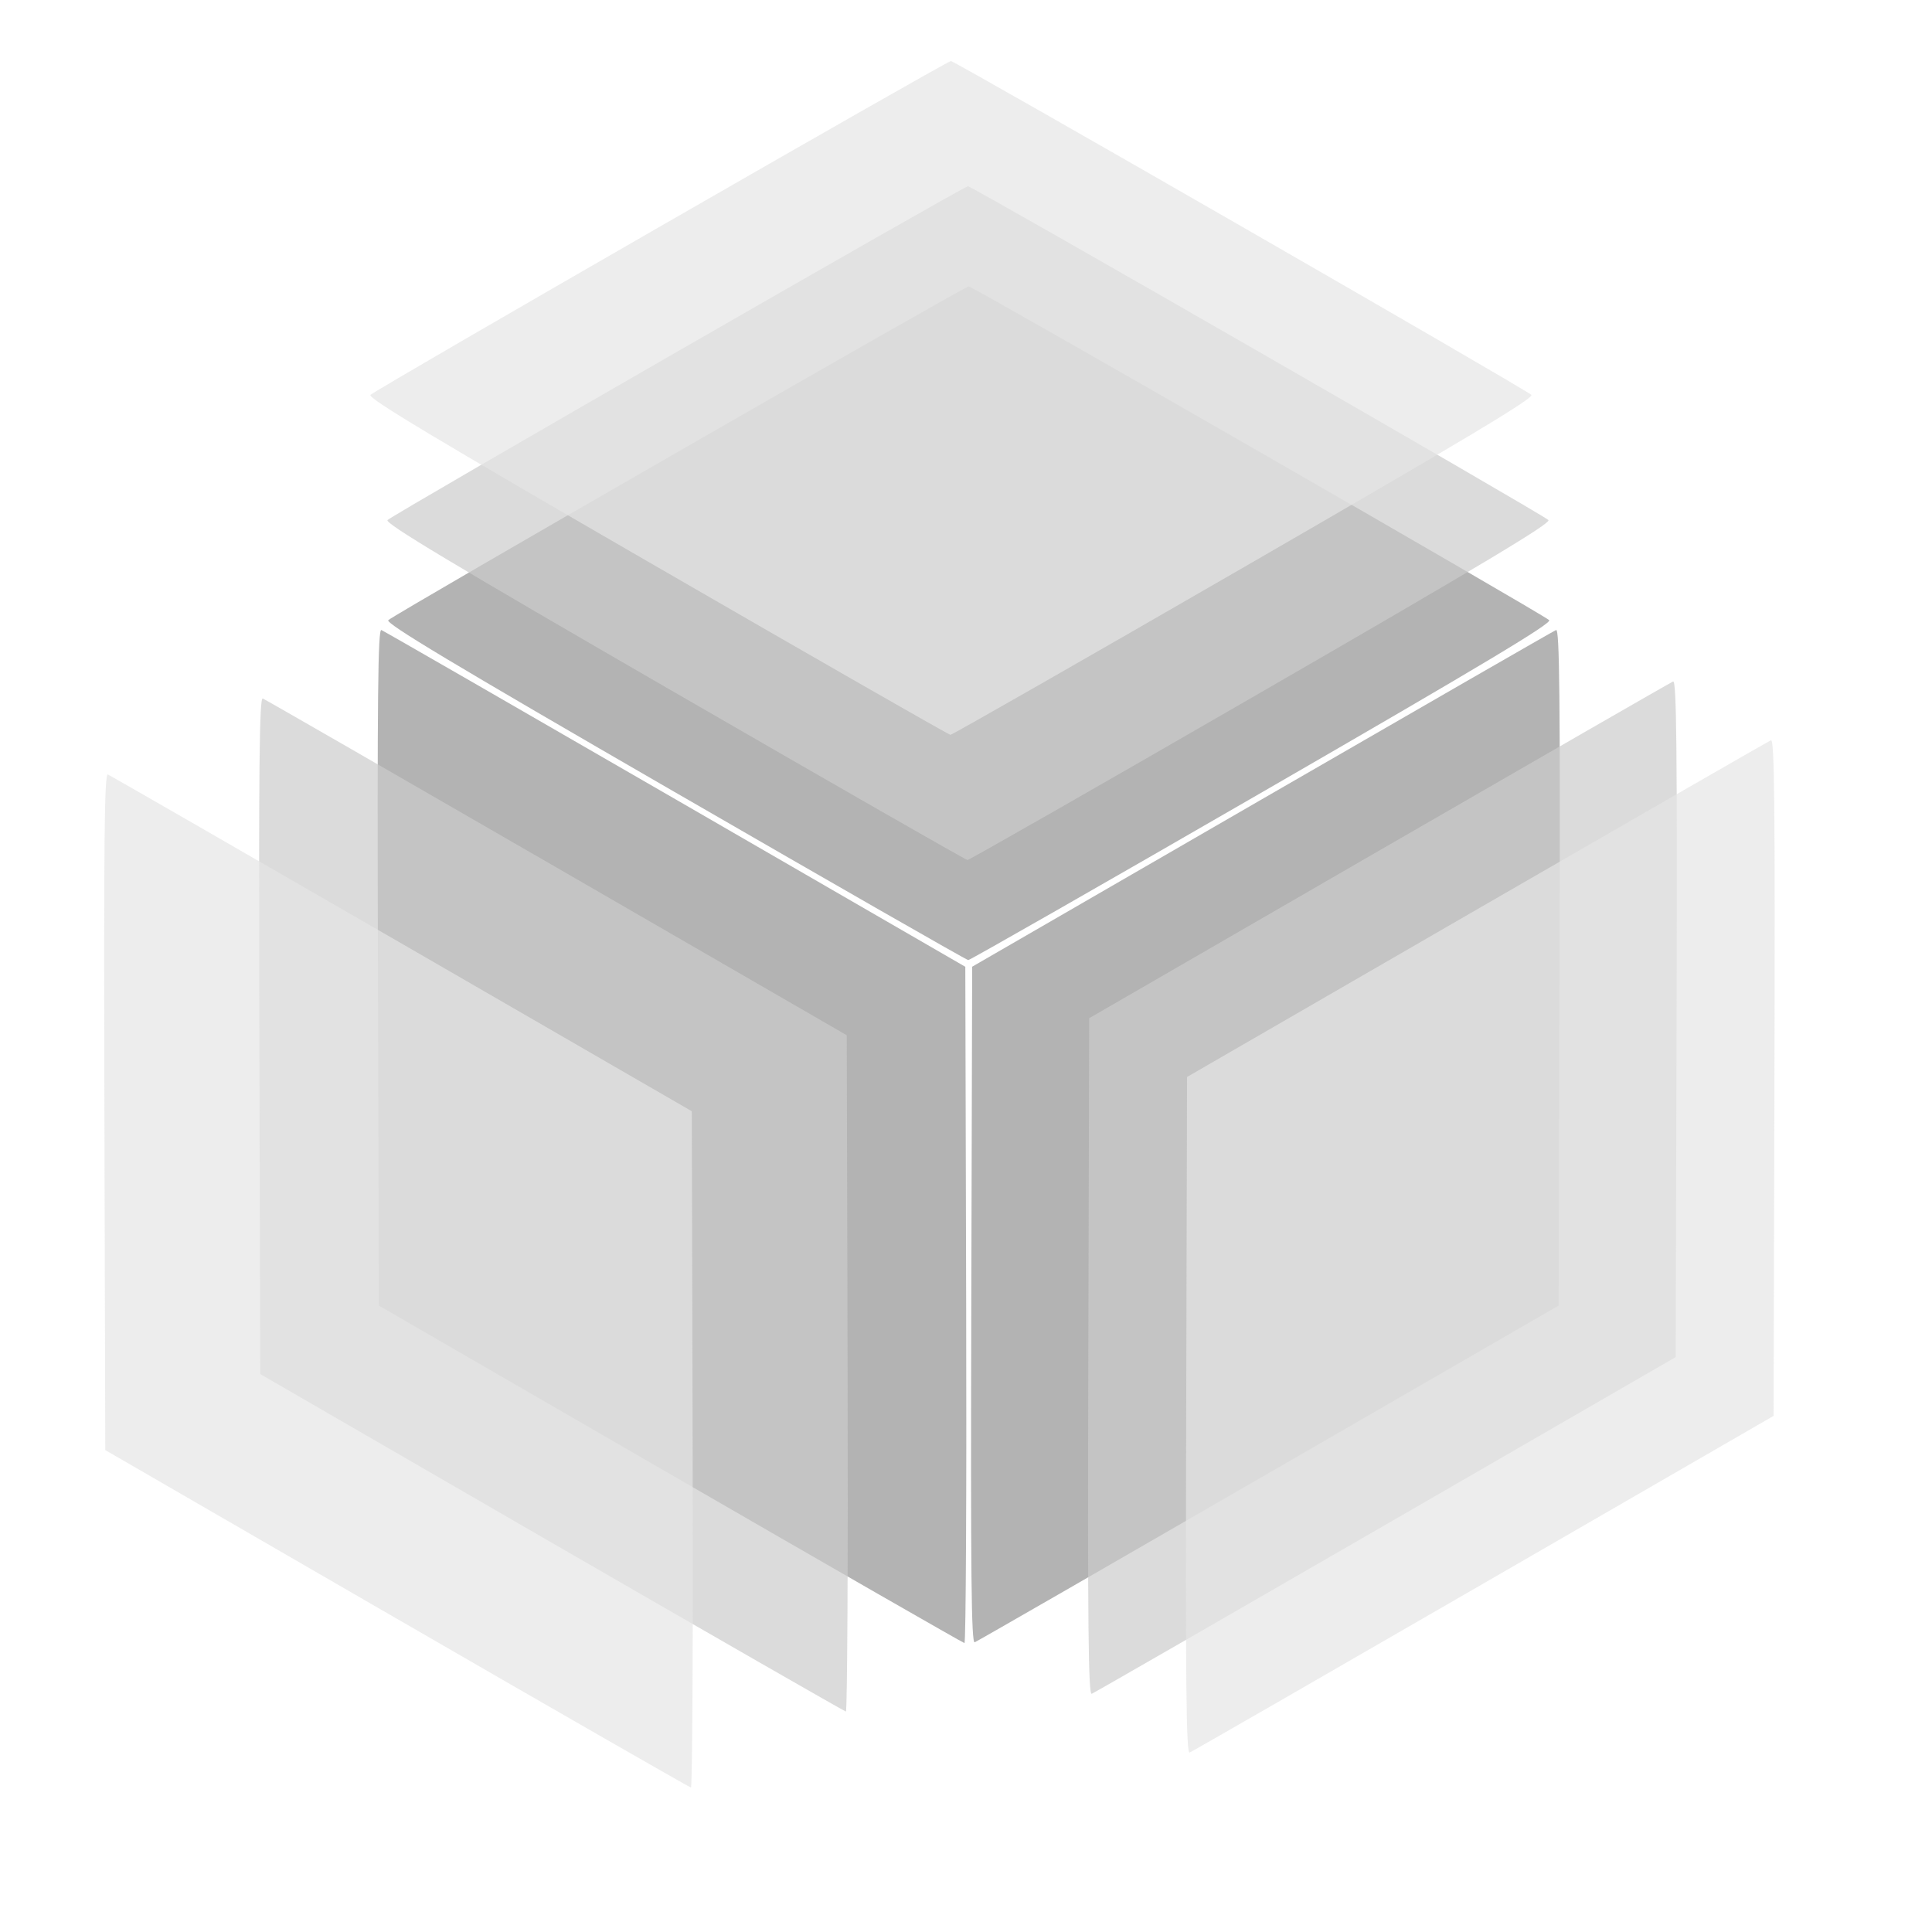 <?xml version="1.0" encoding="UTF-8" standalone="no"?>
<!-- Created with Inkscape (http://www.inkscape.org/) -->

<svg
   xmlns:dc="http://purl.org/dc/elements/1.1/"
   xmlns:cc="http://creativecommons.org/ns#"
   xmlns:rdf="http://www.w3.org/1999/02/22-rdf-syntax-ns#"
   xmlns:svg="http://www.w3.org/2000/svg"
   xmlns="http://www.w3.org/2000/svg"
   xmlns:sodipodi="http://sodipodi.sourceforge.net/DTD/sodipodi-0.dtd"
   xmlns:inkscape="http://www.inkscape.org/namespaces/inkscape"
   width="100"
   height="100"
   id="svg2"
   version="1.1"
   inkscape:version="0.48.4 r9939"
   sodipodi:docname="art.svg">
  <defs
     id="defs4">
    <marker
       inkscape:stockid="Arrow2Mstart"
       orient="auto"
       refY="0.0"
       refX="0.0"
       id="Arrow2Mstart"
       style="overflow:visible">
      <path
         id="path3973"
         style="fill-rule:evenodd;stroke-width:0.625;stroke-linejoin:round"
         d="M 8.719,4.034 L -2.207,0.016 L 8.719,-4.002 C 6.973,-1.63 6.983,1.616 8.719,4.034 z "
         transform="scale(0.6) translate(0,0)" />
    </marker>
    <marker
       inkscape:stockid="Arrow1Lstart"
       orient="auto"
       refY="0.0"
       refX="0.0"
       id="Arrow1Lstart"
       style="overflow:visible">
      <path
         id="path3949"
         d="M 0.0,0.0 L 5.0,-5.0 L -12.5,0.0 L 5.0,5.0 L 0.0,0.0 z "
         style="fill-rule:evenodd;stroke:#000000;stroke-width:1.0pt"
         transform="scale(0.8) translate(12.5,0)" />
    </marker>
    <inkscape:perspective
       sodipodi:type="inkscape:persp3d"
       inkscape:vp_x="2.2148854 : 44.867609 : 1"
       inkscape:vp_y="863.10085 : -1000 : 0"
       inkscape:vp_z="102.21489 : 44.867609 : 1"
       inkscape:persp3d-origin="37.829871 : 61.534276 : 1"
       id="perspective3813" />
  </defs>
  <sodipodi:namedview
     id="base"
     pagecolor="#ffffff"
     bordercolor="#666666"
     borderopacity="1.0"
     inkscape:pageopacity="0.0"
     inkscape:pageshadow="2"
     inkscape:zoom="2.8"
     inkscape:cx="40.469362"
     inkscape:cy="64.720024"
     inkscape:document-units="px"
     inkscape:current-layer="layer1"
     showgrid="true"
     inkscape:window-width="1855"
     inkscape:window-height="1056"
     inkscape:window-x="65"
     inkscape:window-y="24"
     inkscape:window-maximized="1"
     showguides="true"
     inkscape:guide-bbox="true">
    <inkscape:grid
       type="axonomgrid"
       id="grid5156"
       units="mm"
       empspacing="5"
       visible="false"
       enabled="true"
       snapvisiblegridlinesonly="true"
       gridanglex="30"
       gridanglez="30" />
  </sodipodi:namedview>
  <g
     inkscape:label="Layer 1"
     inkscape:groupmode="layer"
     id="layer1"
     transform="translate(0,-952.362)">
    <path
       style="fill:none;stroke:#000000;stroke-width:0.1;stroke-linecap:butt;stroke-linejoin:miter;stroke-miterlimit:4;stroke-opacity:1;stroke-dasharray:none"
       d="M 46.029,901.783 15.343,884.066"
       id="path5214"
       inkscape:connector-curvature="0" />
    <path
       style="fill:none;stroke:#000000;stroke-width:0.1;stroke-linecap:butt;stroke-linejoin:miter;stroke-miterlimit:4;stroke-opacity:1;stroke-dasharray:none"
       d="m 76.715,884.066 -30.686,17.717"
       id="path5216"
       inkscape:connector-curvature="0" />
    <path
       style="fill:none;stroke:#000000;stroke-width:0.1;stroke-linecap:butt;stroke-linejoin:miter;stroke-miterlimit:4;stroke-opacity:1;stroke-dasharray:none"
       d="m 46.029,937.216 0,-35.433"
       id="path5218"
       inkscape:connector-curvature="0" />
    <path
       style="fill:none;stroke:#000000;stroke-width:0.1;stroke-linecap:butt;stroke-linejoin:miter;stroke-miterlimit:4;stroke-opacity:1;stroke-dasharray:none"
       d="m 76.715,919.499 -30.686,17.717"
       id="path5220"
       inkscape:connector-curvature="0" />
    <path
       style="fill:none;stroke:#000000;stroke-width:0.1;stroke-linecap:butt;stroke-linejoin:miter;stroke-miterlimit:4;stroke-opacity:1;stroke-dasharray:none"
       d="m 76.715,884.066 0,35.433"
       id="path5222"
       inkscape:connector-curvature="0" />
    <path
       style="fill:none;stroke:#000000;stroke-width:0.1;stroke-linecap:butt;stroke-linejoin:miter;stroke-miterlimit:4;stroke-opacity:1;stroke-dasharray:none"
       d="M 15.343,884.066 46.029,866.35"
       id="path5224"
       inkscape:connector-curvature="0" />
    <path
       style="fill:none;stroke:#000000;stroke-width:0.1;stroke-linecap:butt;stroke-linejoin:miter;stroke-miterlimit:4;stroke-opacity:1;stroke-dasharray:none"
       d="M 76.715,884.066 46.029,866.35"
       id="path5226"
       inkscape:connector-curvature="0" />
    <path
       style="fill:none;stroke:#000000;stroke-width:0.1;stroke-linecap:butt;stroke-linejoin:miter;stroke-miterlimit:4;stroke-opacity:1;stroke-dasharray:none"
       d="m 15.343,919.499 30.686,17.717"
       id="path5228"
       inkscape:connector-curvature="0" />
    <path
       style="fill:none;stroke:#000000;stroke-width:0.1;stroke-linecap:butt;stroke-linejoin:miter;stroke-miterlimit:4;stroke-opacity:1;stroke-dasharray:none"
       d="m 15.343,884.066 0,35.433"
       id="path5230"
       inkscape:connector-curvature="0" />
    <path
       style="fill:#b3b3b3;fill-opacity:1;stroke:none"
       d="m 34.919,993.357 c -11.537,-6.667 -14.992,-8.741 -14.821,-8.896 0.371,-0.338 29.825,-17.279 30.042,-17.279 0.214,0 29.671,16.94 30.044,17.278 0.168,0.152 -3.401,2.291 -14.847,8.901 -8.287,4.786 -15.136,8.699 -15.221,8.695 -0.084,-0 -6.923,-3.918 -15.197,-8.7 l 0,0 z"
       id="path5232"
       inkscape:connector-curvature="0" />
    <path
       style="fill:#cccccc;fill-opacity:1;stroke:none;opacity:0.7"
       d="m 34.88,988.176 c -11.537,-6.667 -14.992,-8.741 -14.821,-8.896 0.371,-0.338 29.825,-17.279 30.042,-17.279 0.214,0 29.671,16.94 30.044,17.278 0.168,0.152 -3.401,2.291 -14.847,8.901 -8.287,4.786 -15.136,8.699 -15.221,8.695 -0.084,0 -6.923,-3.918 -15.197,-8.7 l 0,0 z"
       id="path5232-2"
       inkscape:connector-curvature="0" />
    <path
       style="fill:#b3b3b3;fill-opacity:1;stroke:none"
       d="m 34.695,1028.669 -15.089,-8.729 -0.045,-17.53 c -0.036,-14.005 -4.5e-4,-17.512 0.179,-17.438 0.123,0.051 6.974,3.993 15.224,8.761 l 15,8.669 0.045,17.508 c 0.025,9.63 -0.015,17.503 -0.089,17.497 -0.074,-0.01 -6.925,-3.939 -15.224,-8.739 z"
       id="path5234"
       inkscape:connector-curvature="0" />
    <path
       style="fill:#b3b3b3;fill-opacity:1;stroke:none"
       d="m 50.274,1019.929 0.045,-17.53 15,-8.669 c 8.25,-4.768 15.101,-8.71 15.224,-8.759 0.179,-0.072 0.215,3.436 0.179,17.439 l -0.045,17.53 -15,8.667 c -8.25,4.767 -15.101,8.709 -15.224,8.759 -0.179,0.074 -0.215,-3.433 -0.179,-17.438 l 0,0 z"
       id="path5236"
       inkscape:connector-curvature="0" />
    <path
       style="fill:#cccccc;fill-opacity:1;stroke:none;opacity:0.7"
       d="m 56.331,1022.594 0.045,-17.53 15,-8.669 c 8.25,-4.768 15.101,-8.71 15.224,-8.759 0.179,-0.072 0.215,3.436 0.179,17.44 l -0.045,17.53 -15,8.667 c -8.25,4.767 -15.101,8.709 -15.224,8.759 -0.179,0.074 -0.215,-3.433 -0.179,-17.438 l 0,0 z"
       id="path5236-7"
       inkscape:connector-curvature="0" />
    <path
       style="fill:#cccccc;fill-opacity:1;stroke:none;opacity:0.7"
       d="m 28.558,1032.213 -15.089,-8.729 -0.045,-17.53 c -0.036,-14.005 -4.5e-4,-17.512 0.179,-17.438 0.123,0.051 6.974,3.993 15.224,8.761 l 15,8.669 0.045,17.508 c 0.025,9.63 -0.015,17.503 -0.089,17.497 -0.074,-0.01 -6.925,-3.939 -15.224,-8.739 z"
       id="path5234-0"
       inkscape:connector-curvature="0" />
    <path
       style="opacity:0.7;fill:#e6e6e6;fill-opacity:1;stroke:none"
       d="m 33.997,981.697 c -11.537,-6.667 -14.992,-8.741 -14.821,-8.896 0.371,-0.338 29.825,-17.279 30.042,-17.279 0.214,0 29.671,16.94 30.044,17.278 0.168,0.152 -3.401,2.291 -14.847,8.901 -8.287,4.786 -15.136,8.699 -15.221,8.695 -0.084,0 -6.923,-3.918 -15.197,-8.7 l 0,0 z"
       id="path5232-2-9"
       inkscape:connector-curvature="0" />
    <path
       style="opacity:0.7;fill:#e6e6e6;fill-opacity:1;stroke:none"
       d="m 61.397,1025.636 0.045,-17.53 15,-8.669 c 8.25,-4.768 15.101,-8.71 15.224,-8.759 0.179,-0.072 0.215,3.436 0.179,17.44 l -0.045,17.53 -15,8.667 c -8.25,4.767 -15.101,8.709 -15.224,8.759 -0.179,0.074 -0.215,-3.433 -0.179,-17.438 l 0,0 z"
       id="path5236-7-3"
       inkscape:connector-curvature="0" />
    <path
       style="opacity:0.7;fill:#e6e6e6;fill-opacity:1;stroke:none"
       d="m 20.538,1036.147 -15.089,-8.729 -0.045,-17.53 c -0.036,-14.005 -4.5e-4,-17.512 0.179,-17.438 0.123,0.051 6.974,3.993 15.224,8.761 l 15,8.669 0.045,17.508 c 0.025,9.63 -0.015,17.503 -0.089,17.497 -0.074,-0.01 -6.925,-3.939 -15.224,-8.739 z"
       id="path5234-0-6"
       inkscape:connector-curvature="0" />
  </g>
</svg>
